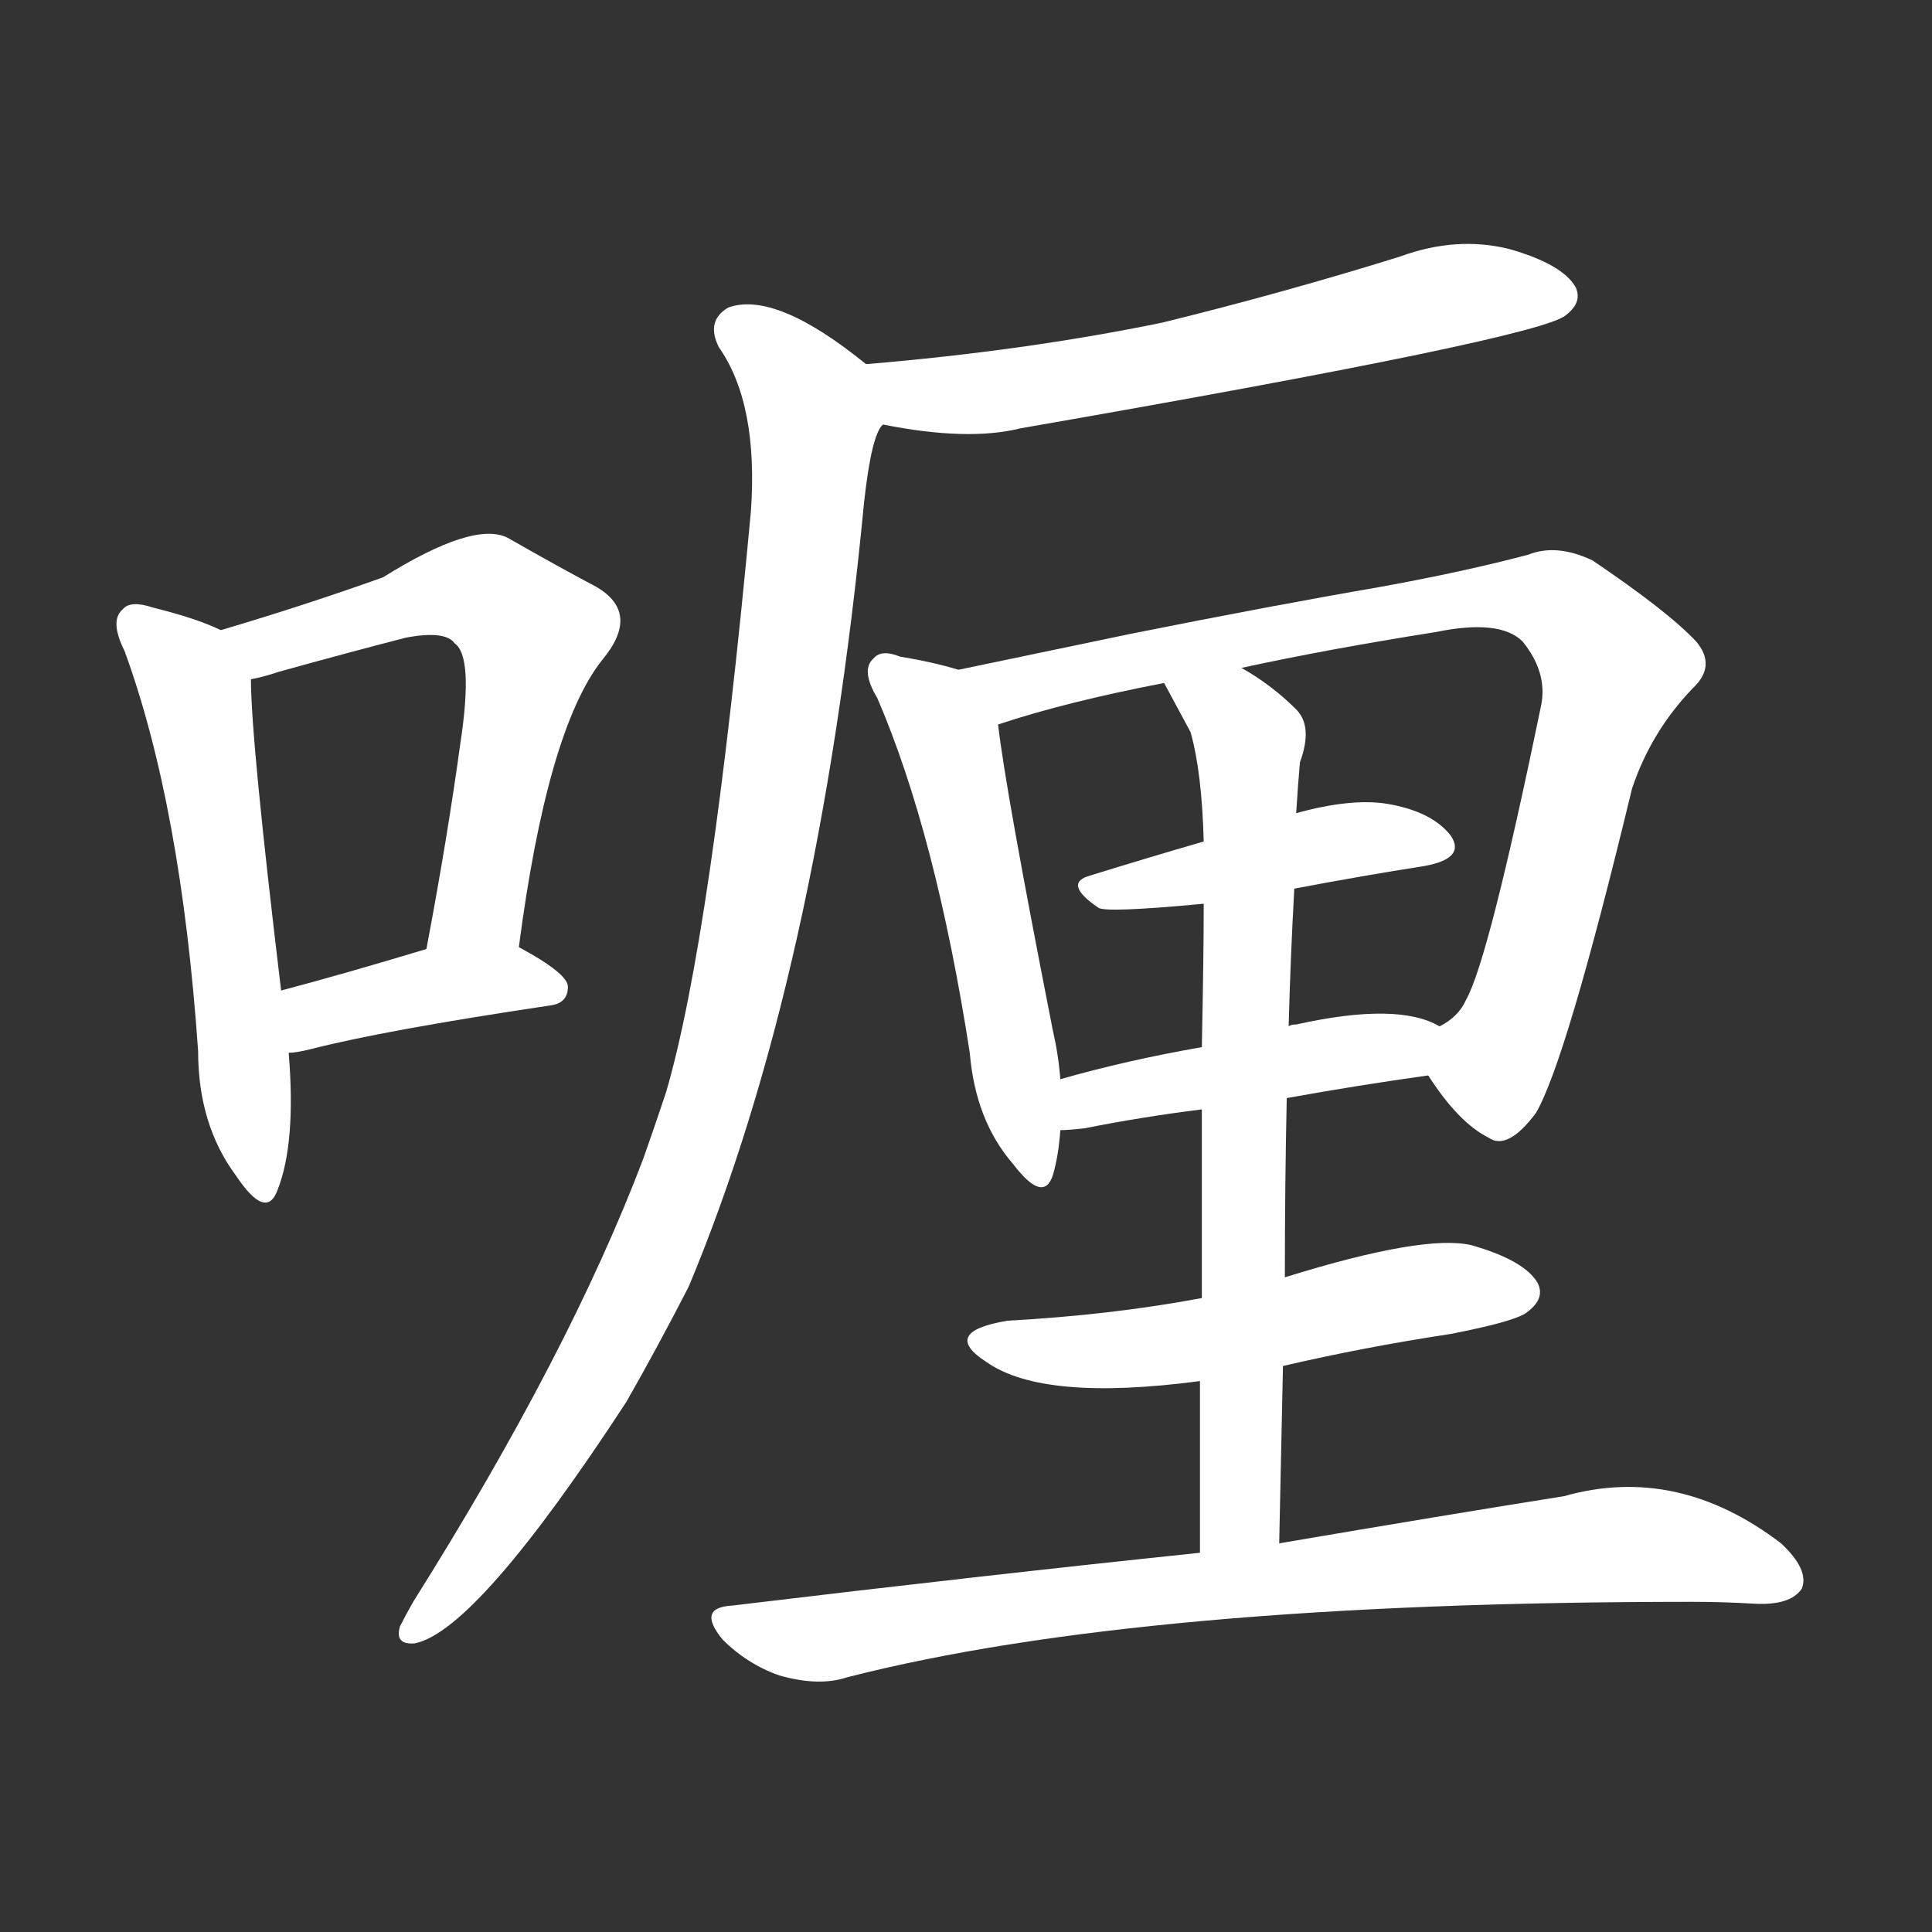 <svg version="1.1" viewBox="0 0 1024 1024" xmlns="http://www.w3.org/2000/svg">
  <rect x="0" y="0" width="1024" height="1024" fill="#333333" stroke="none"/>
  <g transform="scale(1, -1) translate(0, -900)">
    <style type="text/css">
        .stroke1 {fill: #FFFFFF;}
        .stroke2 {fill: #FFFFFF;}
        .stroke3 {fill: #FFFFFF;}
        .stroke4 {fill: #FFFFFF;}
        .stroke5 {fill: #FFFFFF;}
        .stroke6 {fill: #FFFFFF;}
        .stroke7 {fill: #FFFFFF;}
        .stroke8 {fill: #FFFFFF;}
        .stroke9 {fill: #FFFFFF;}
        .stroke10 {fill: #FFFFFF;}
        .stroke11 {fill: #FFFFFF;}
        .stroke12 {fill: #FFFFFF;}
        .stroke13 {fill: #FFFFFF;}
        .stroke14 {fill: #FFFFFF;}
        .stroke15 {fill: #FFFFFF;}
        .stroke16 {fill: #FFFFFF;}
        .stroke17 {fill: #FFFFFF;}
        .stroke18 {fill: #FFFFFF;}
        .stroke19 {fill: #FFFFFF;}
        .stroke20 {fill: #FFFFFF;}
        text {
            font-family: Helvetica;
            font-size: 50px;
            fill: #FFFFFF;}
            paint-order: stroke;
            stroke: #000000;
            stroke-width: 4px;
            stroke-linecap: butt;
            stroke-linejoin: miter;
            font-weight: 800;
        }
    </style>

    <path d="M 117 566 Q 105 572 81 578 Q 69 582 65 577 Q 58 571 66 555 Q 96 473 105 343 Q 105 304 125 277 Q 141 253 147 269 Q 157 294 153 342 L 149 375 Q 133 508 133 540 C 132 559 132 559 117 566 Z" class="stroke1"/>
    <path d="M 275 398 Q 290 513 319 550 Q 340 575 316 589 Q 297 599 269 615 Q 251 624 203 594 Q 161 579 117 566 C 88 557 104 533 133 540 Q 139 541 148 544 Q 184 554 215 562 Q 236 566 241 559 Q 251 552 244 506 Q 237 455 226 397 C 220 368 271 368 275 398 Z" class="stroke2"/>
    <path d="M 153 342 Q 157 342 165 344 Q 204 354 291 367 Q 301 368 301 377 Q 301 384 275 398 C 259 407 255 406 226 397 Q 183 384 149 375 C 120 367 123 339 153 342 Z" class="stroke3"/>
    <path d="M 468 675 Q 513 666 541 673 Q 817 721 830 733 Q 839 740 835 748 Q 828 760 800 768 Q 772 775 742 764 Q 681 745 616 729 Q 543 714 459 707 C 429 704 438 680 468 675 Z" class="stroke4"/>
    <path d="M 459 707 Q 411 746 386 737 Q 374 730 381 716 Q 402 686 398 629 Q 377 403 353 321 Q 347 303 341 286 Q 302 183 219 51 Q 215 44 212 38 Q 209 28 220 29 Q 253 36 332 157 Q 348 185 365 218 Q 434 383 458 634 Q 462 670 468 675 C 475 695 475 695 459 707 Z" class="stroke5"/>
    <path d="M 508 545 Q 495 549 477 552 Q 467 556 463 551 Q 456 545 465 530 Q 496 458 514 342 Q 517 306 537 283 Q 553 262 558 277 Q 561 287 562 301 L 562 328 Q 561 341 558 354 Q 533 481 529 516 C 526 540 526 540 508 545 Z" class="stroke6"/>
    <path d="M 757 330 Q 773 305 789 297 Q 799 290 814 310 Q 830 337 865 482 Q 875 512 897 535 Q 910 547 899 560 Q 884 576 844 603 Q 825 612 810 606 Q 776 597 732 589 Q 674 579 599 564 Q 551 554 508 545 C 479 539 500 507 529 516 Q 565 528 617 538 L 658 546 Q 704 556 761 565 Q 795 572 807 560 Q 820 544 817 527 Q 789 391 777 370 Q 773 361 763 356 C 748 342 748 342 757 330 Z" class="stroke7"/>
    <path d="M 686 429 Q 723 436 755 441 Q 777 445 769 457 Q 759 470 735 474 Q 716 477 687 469 L 638 454 Q 607 445 578 436 Q 563 432 582 419 Q 585 416 638 421 L 686 429 Z" class="stroke8"/>
    <path d="M 682 318 Q 721 325 757 330 C 787 334 790 343 763 356 Q 741 369 687 357 Q 684 357 683 356 L 637 345 Q 597 338 562 328 C 533 320 532 299 562 301 Q 566 301 575 302 Q 605 308 637 312 L 682 318 Z" class="stroke9"/>
    <path d="M 678 82 Q 679 131 680 176 L 681 223 Q 681 272 682 318 L 683 356 Q 684 393 686 429 L 687 469 Q 688 485 689 496 Q 696 515 687 524 Q 674 537 658 546 C 633 562 603 564 617 538 Q 624 525 631 512 Q 637 491 638 454 L 638 421 Q 638 394 637 345 L 637 312 Q 637 269 637 212 L 636 168 Q 636 128 636 77 C 636 47 677 52 678 82 Z" class="stroke10"/>
    <path d="M 680 176 Q 723 186 769 193 Q 805 200 810 205 Q 819 212 815 220 Q 808 232 780 240 Q 755 246 681 223 L 637 212 Q 589 203 534 200 Q 498 194 523 178 Q 553 157 636 168 L 680 176 Z" class="stroke11"/>
    <path d="M 636 77 Q 521 65 388 49 Q 369 48 383 31 Q 396 18 413 12 Q 434 6 449 11 Q 605 51 897 51 Q 913 51 930 50 Q 949 49 955 58 Q 959 68 944 82 Q 889 124 829 107 Q 766 97 678 82 L 636 77 Z" class="stroke12"/>
</g></svg>